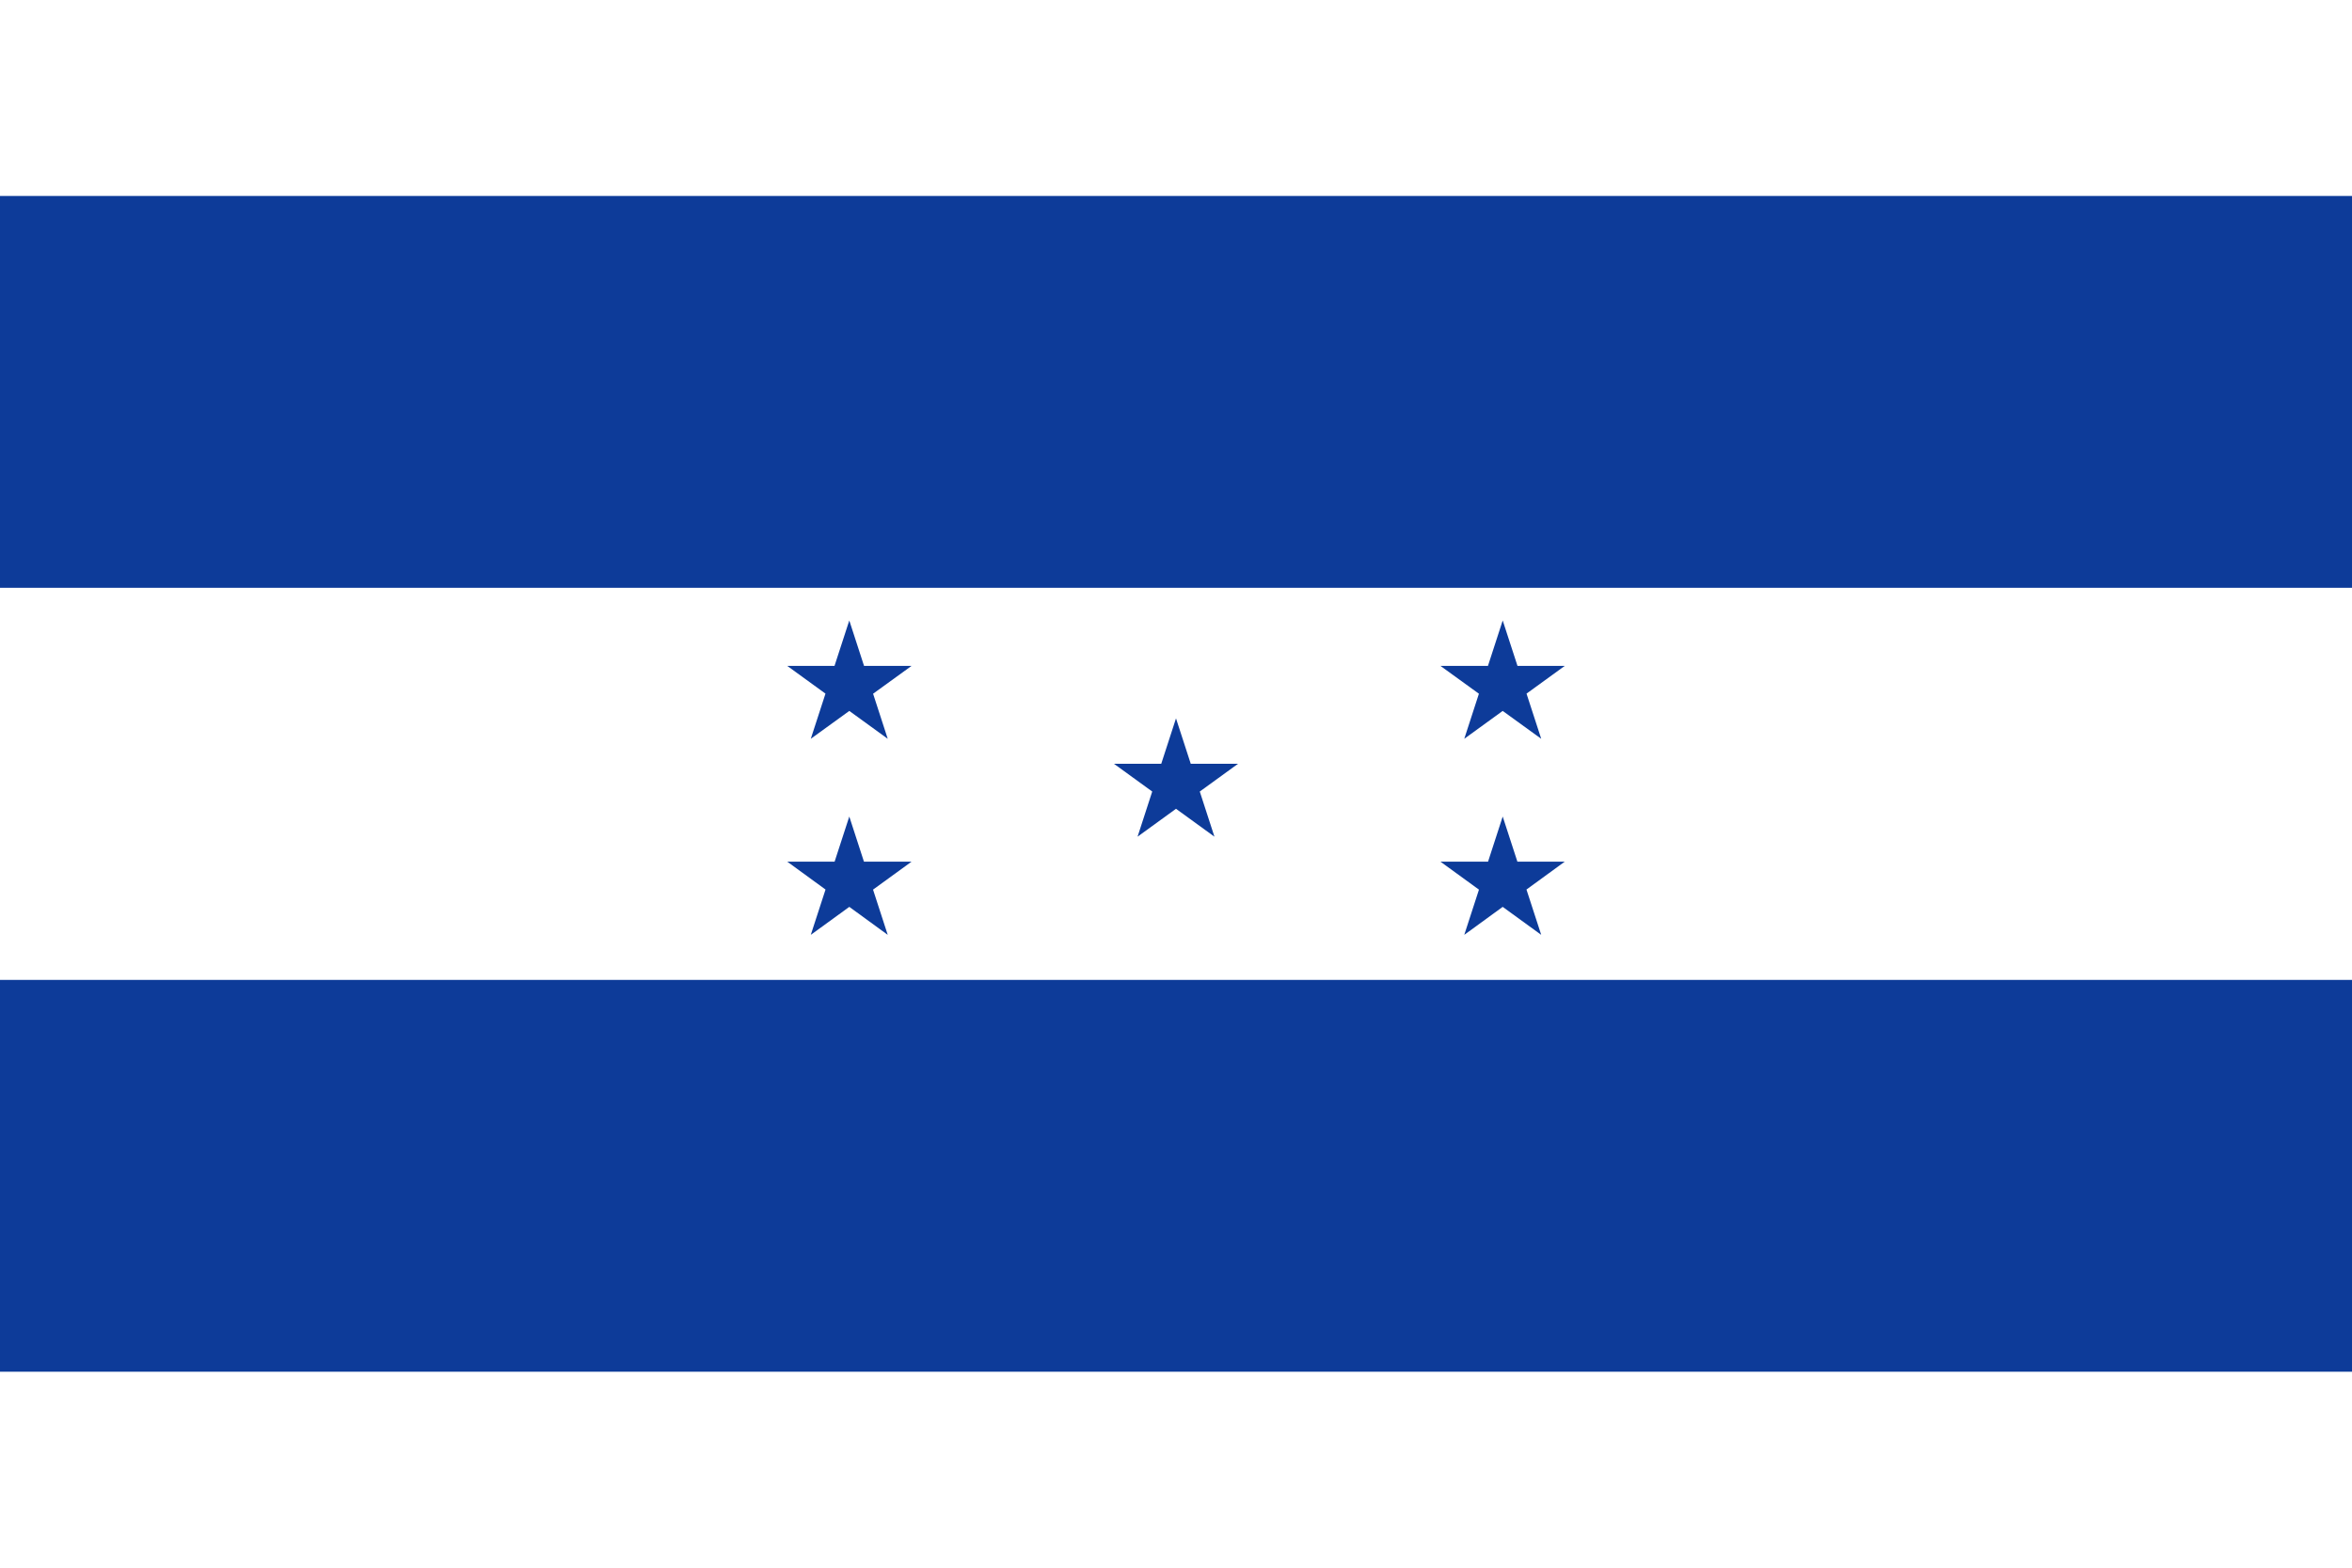 <?xml version="1.0" encoding="UTF-8"?>
<svg xmlns="http://www.w3.org/2000/svg" xmlns:xlink="http://www.w3.org/1999/xlink" width="24px" height="16px" viewBox="0 0 32 16" version="1.1">
<g id="surface1">
<rect x="0" y="0" width="32" height="16" style="fill:rgb(5.098%,23.137%,60%);fill-opacity:1;stroke:none;"/>
<path style=" stroke:none;fill-rule:nonzero;fill:rgb(100%,100%,100%);fill-opacity:1;" d="M 32 5.332 L 0 5.332 L 0 10.668 L 32 10.668 Z M 32 5.332 "/>
<path style=" stroke:none;fill-rule:nonzero;fill:rgb(5.098%,23.137%,60%);fill-opacity:1;" d="M 16 7.109 L 16.523 8.719 L 15.156 7.727 L 16.844 7.727 L 15.477 8.719 Z M 16 7.109 "/>
<path style=" stroke:none;fill-rule:nonzero;fill:rgb(5.098%,23.137%,60%);fill-opacity:1;" d="M 11.555 5.777 L 12.078 7.387 L 10.711 6.395 L 12.402 6.395 L 11.031 7.387 Z M 11.555 5.777 "/>
<path style=" stroke:none;fill-rule:nonzero;fill:rgb(5.098%,23.137%,60%);fill-opacity:1;" d="M 11.555 8.445 L 12.078 10.055 L 10.711 9.059 L 12.402 9.059 L 11.031 10.055 Z M 11.555 8.445 "/>
<path style=" stroke:none;fill-rule:nonzero;fill:rgb(5.098%,23.137%,60%);fill-opacity:1;" d="M 20.445 5.777 L 20.969 7.387 L 19.598 6.395 L 21.289 6.395 L 19.922 7.387 Z M 20.445 5.777 "/>
<path style=" stroke:none;fill-rule:nonzero;fill:rgb(5.098%,23.137%,60%);fill-opacity:1;" d="M 20.445 8.445 L 20.969 10.055 L 19.598 9.059 L 21.289 9.059 L 19.922 10.055 Z M 20.445 8.445 "/>
</g>
</svg>
